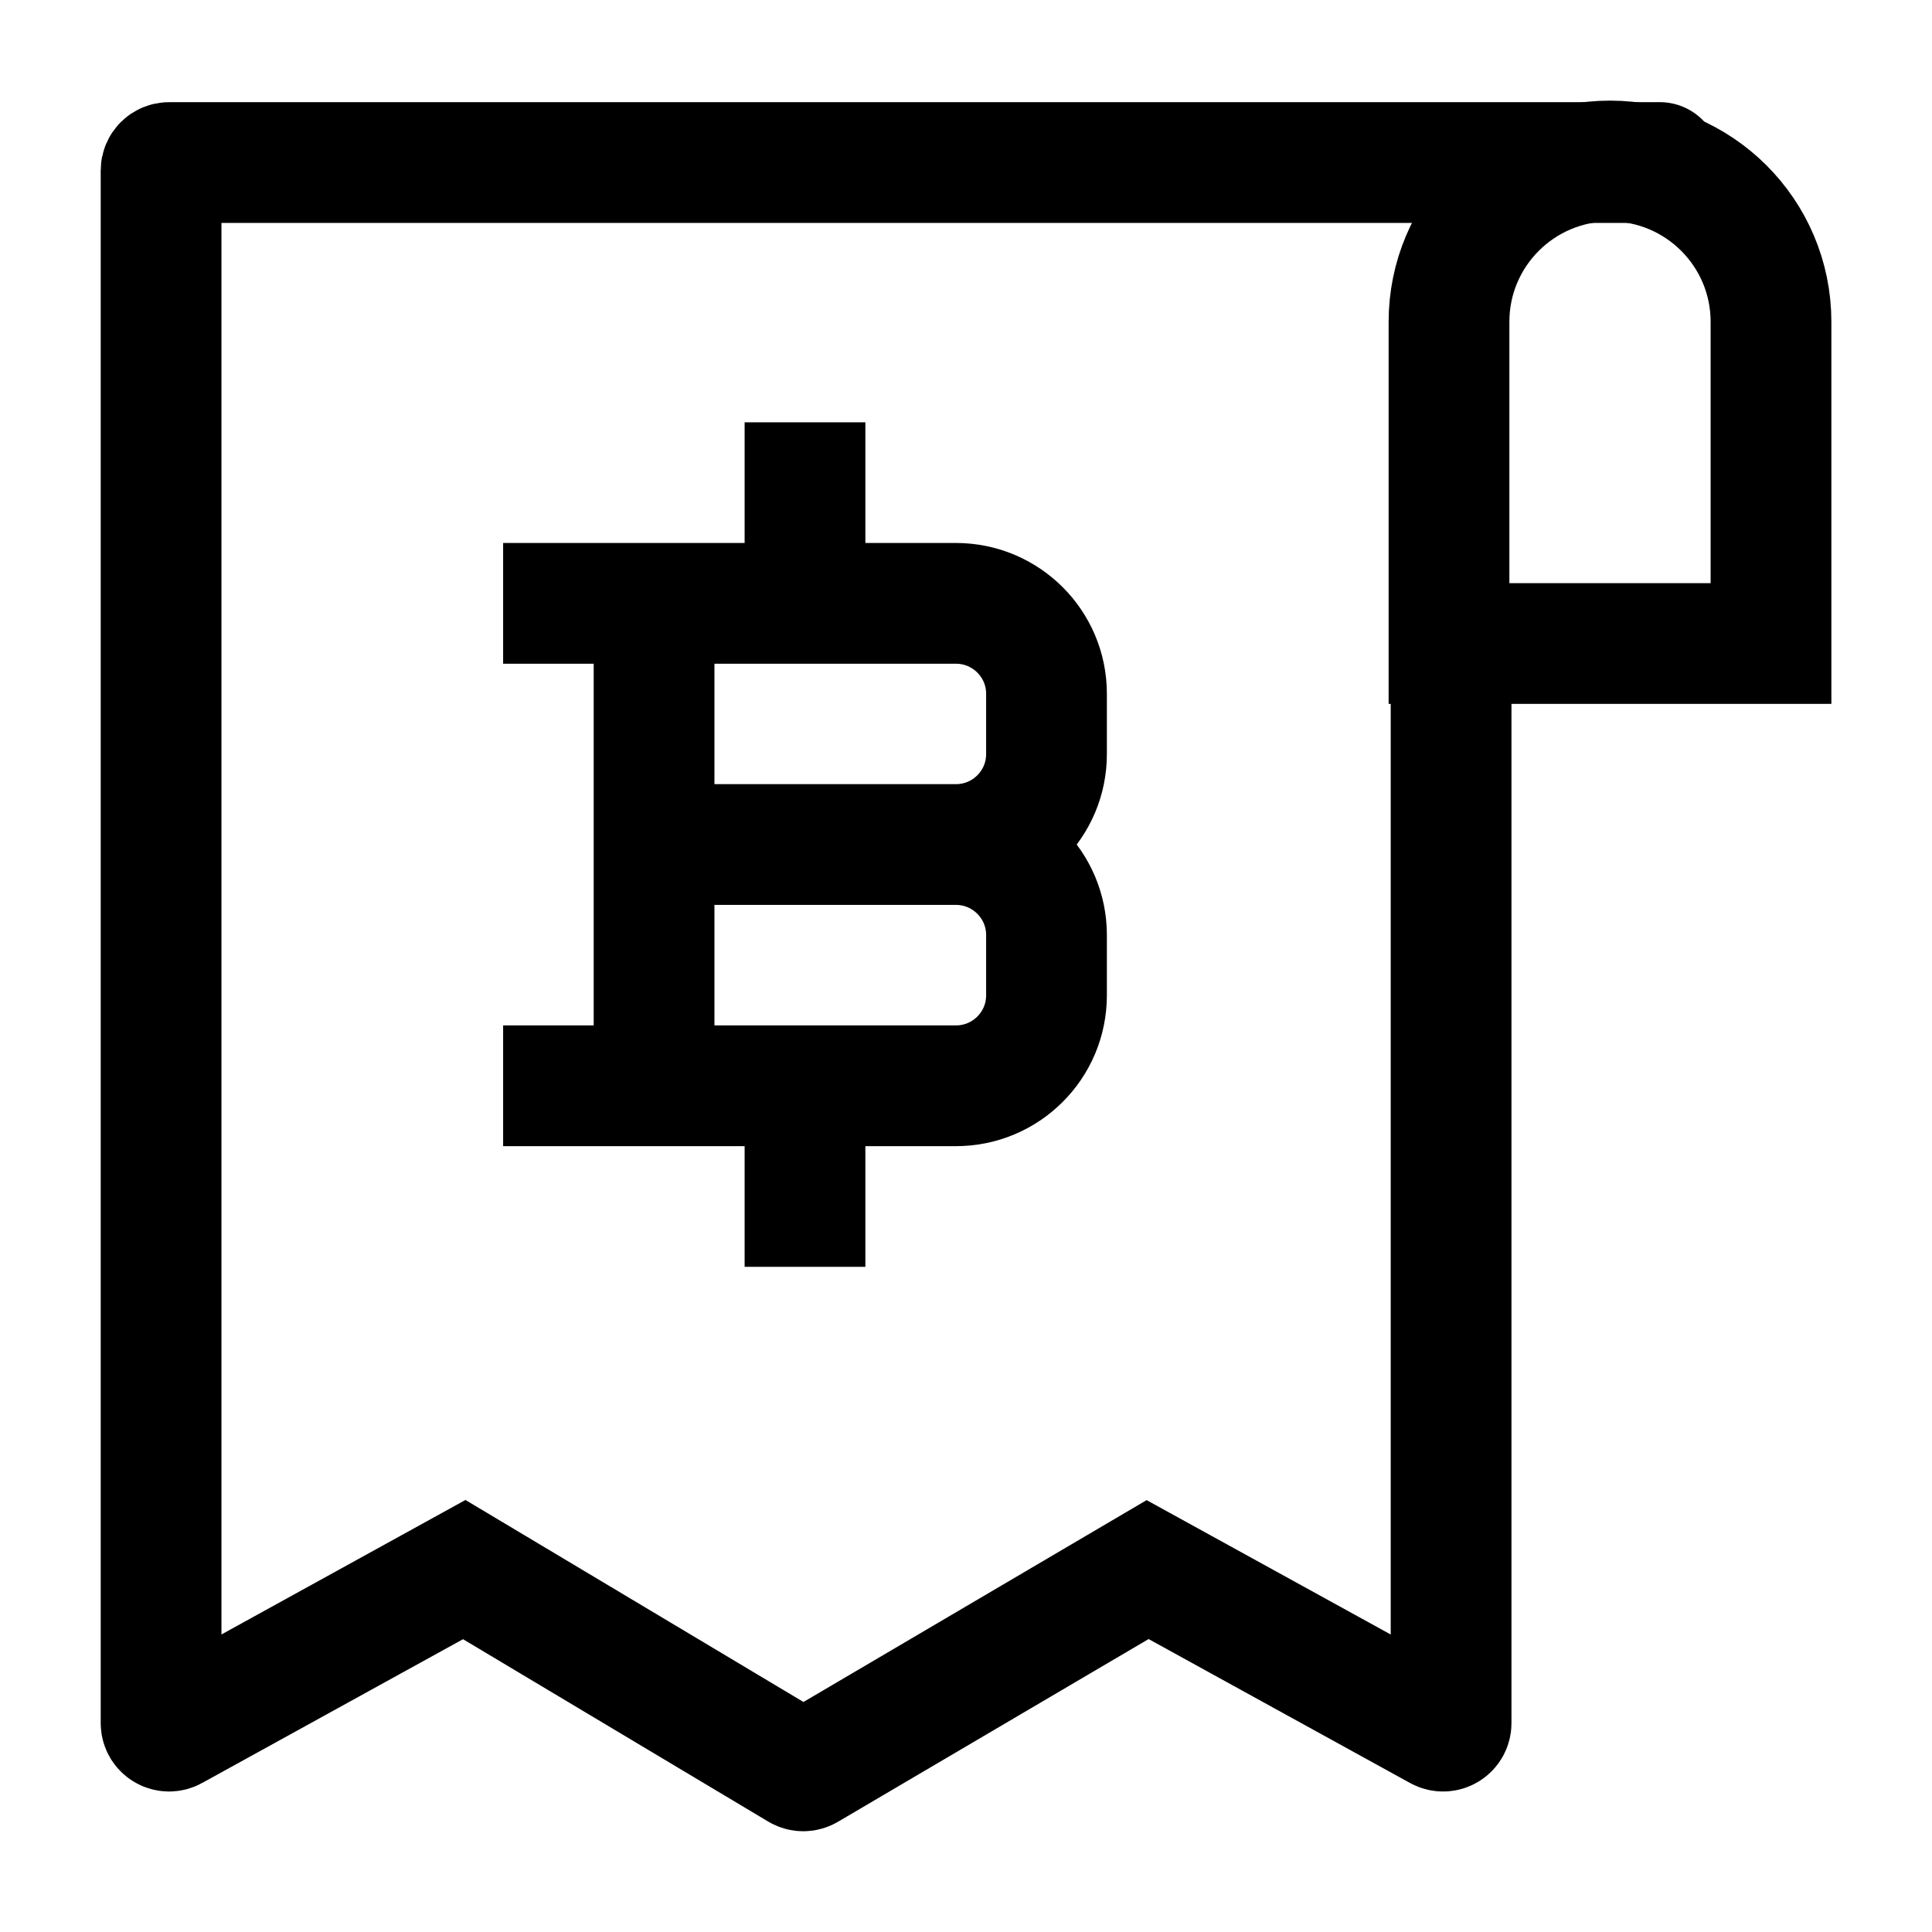 <svg width="24" height="24" viewBox="0 0 24 24" fill="none" xmlns="http://www.w3.org/2000/svg">
    <path d="M18 7.994H22V3.998C22 2.894 21.105 2 20 2C18.895 2 18 2.894 18 3.998V7.994Z" stroke="currentColor" stroke-width="1.5"/>
    <path d="M20.619 2.019L2.101 2.019C2.046 2.019 2.001 2.063 2.001 2.118V21.405C2.001 21.481 2.083 21.529 2.149 21.492L5.767 19.498L9.927 21.984C9.959 22.003 9.998 22.003 10.03 21.984L14.256 19.498L17.878 21.492C17.945 21.529 18.026 21.481 18.026 21.405V7.916" stroke="currentColor" stroke-width="1.5" stroke-linecap="round"/>
    <path d="M8.125 13.488V7.495M10 7.495V5.996M10 14.987V13.488M8.125 10.491H11.875M11.875 10.491C12.496 10.491 13 10.995 13 11.615V12.364C13 12.985 12.496 13.488 11.875 13.488H7M11.875 10.491C12.496 10.491 13 9.988 13 9.368V8.618C13 7.998 12.496 7.495 11.875 7.495H7" stroke="currentColor" stroke-width="1.5" stroke-linecap="square"/>
</svg>
